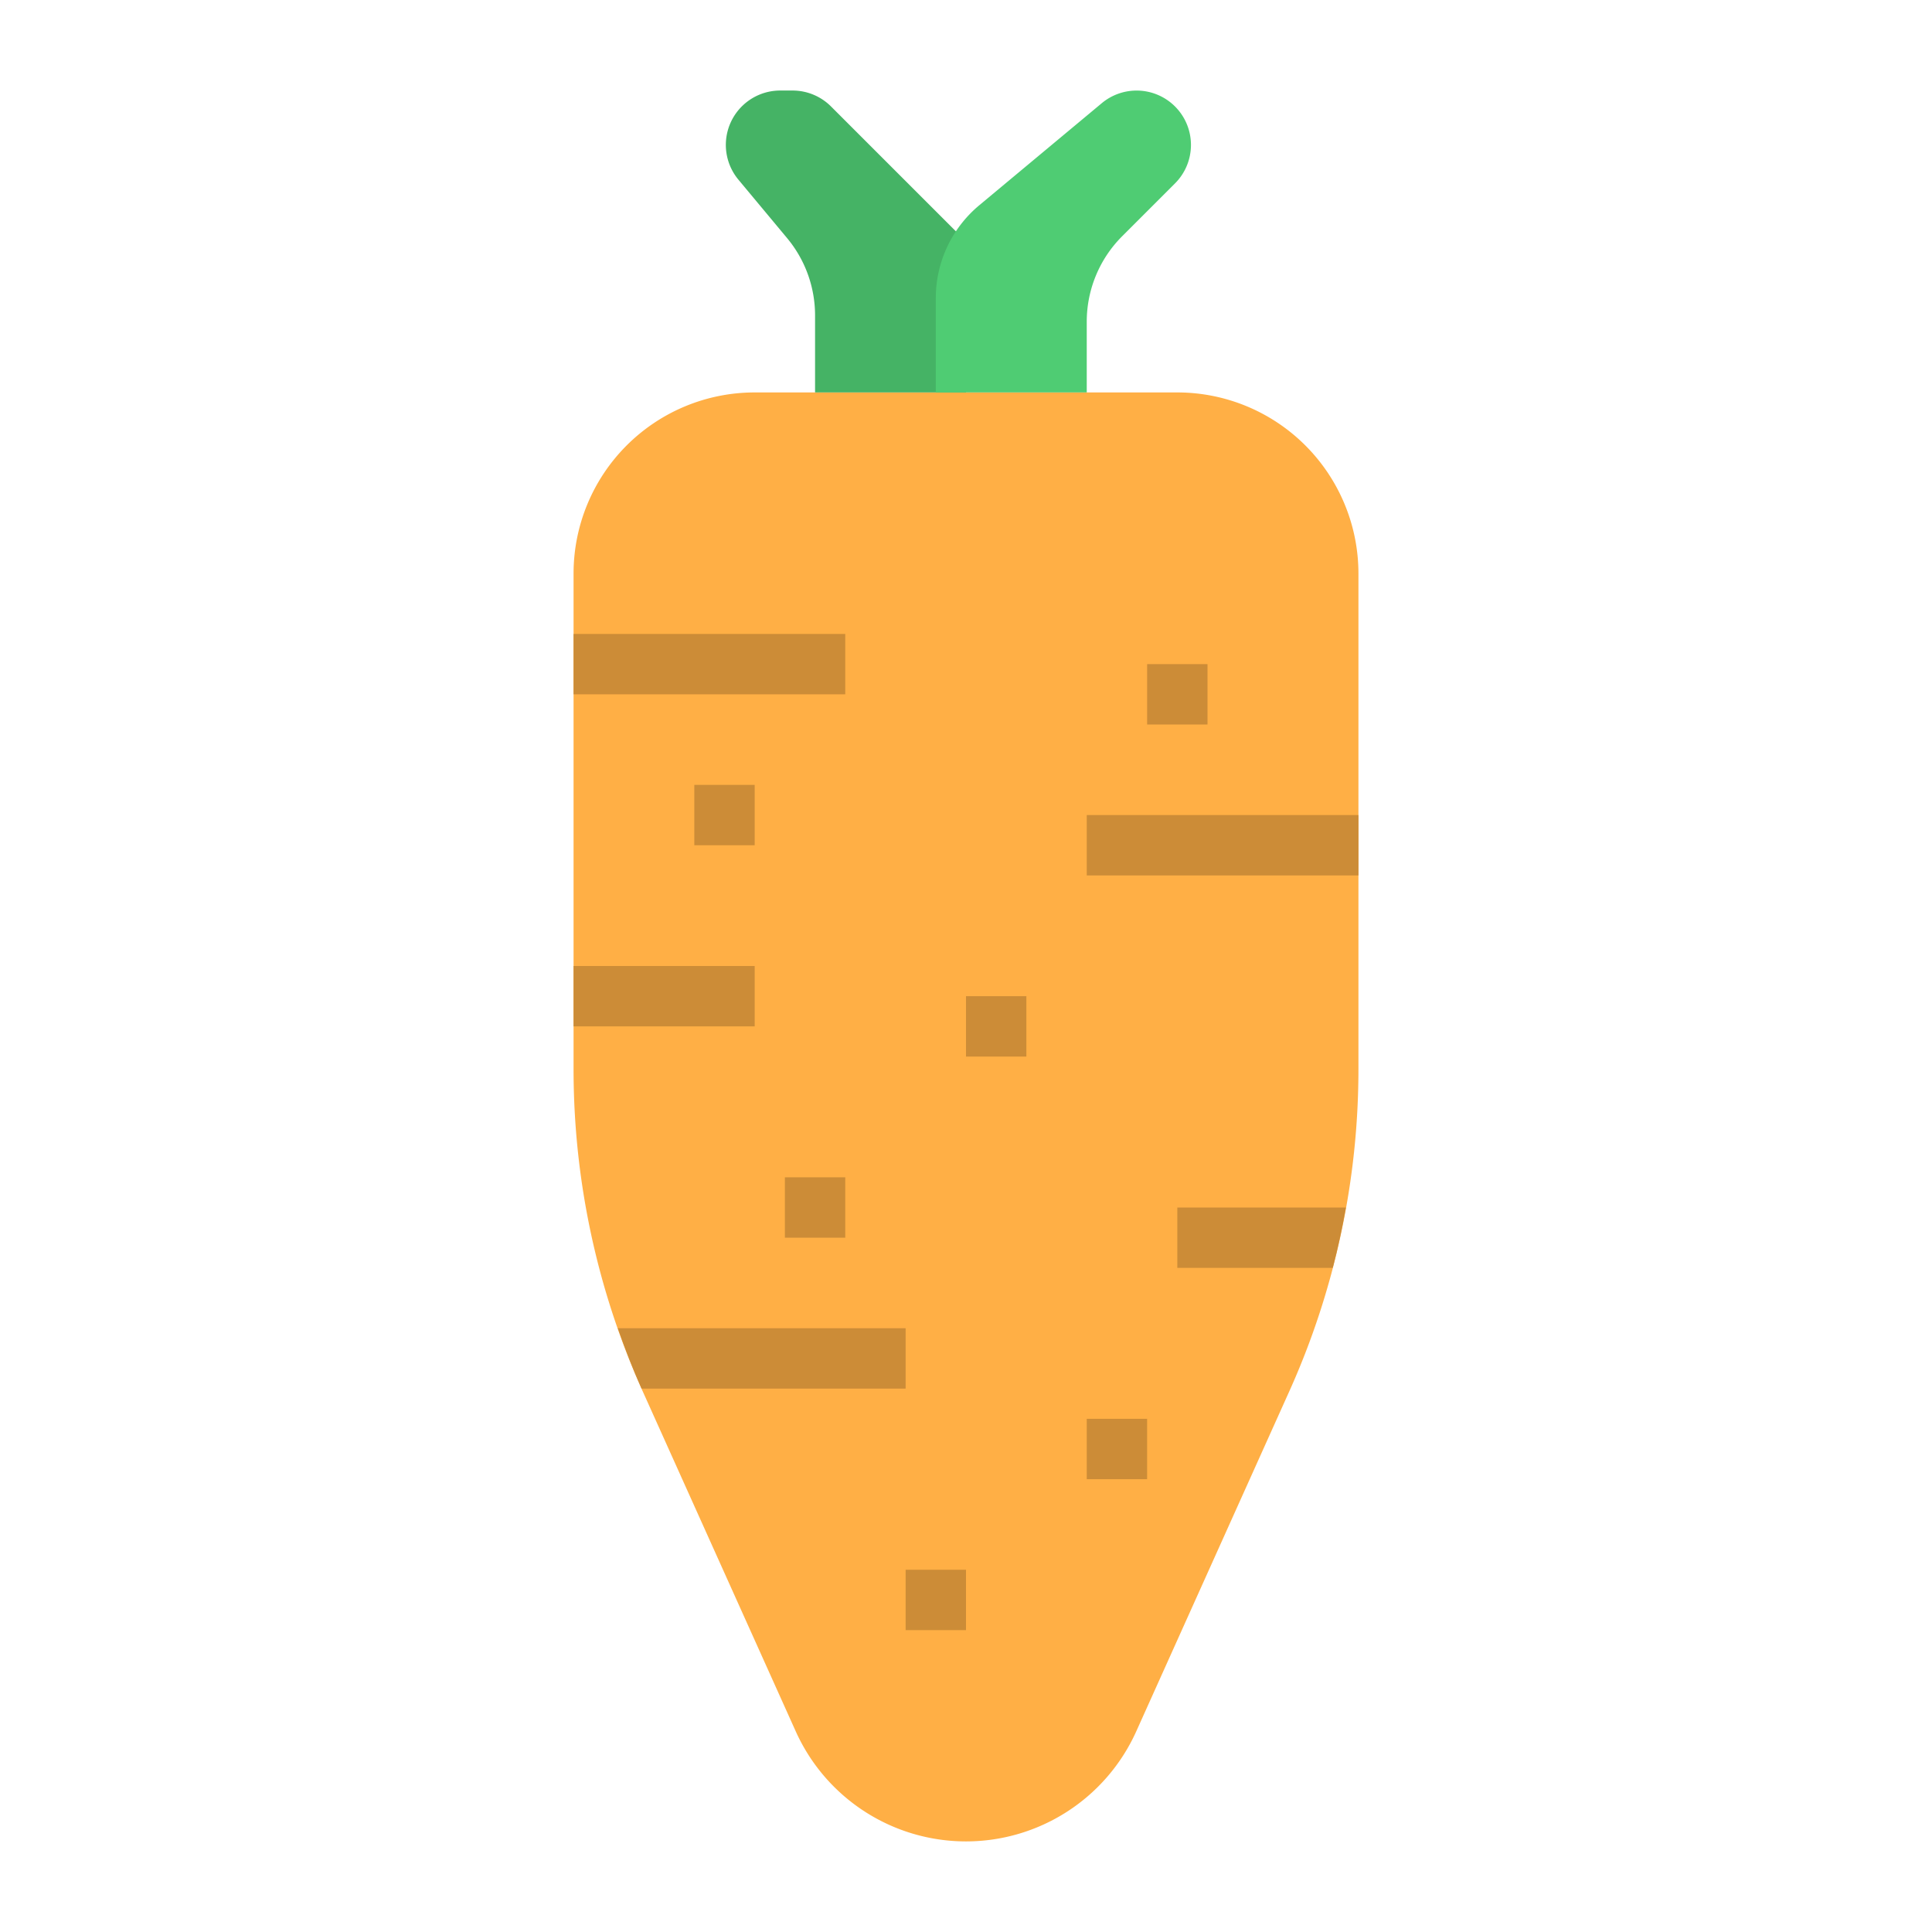 <svg id="flat" height="512" viewBox="0 0 64 64" width="512" xmlns="http://www.w3.org/2000/svg"><path d="m19 19v16.419a26 26 0 0 0 2.29 10.669l5.069 11.263a6.186 6.186 0 0 0 5.641 3.648 6.186 6.186 0 0 0 5.641-3.648l5.069-11.263a26 26 0 0 0 2.29-10.669v-16.419a6 6 0 0 0 -6-6h-14a6 6 0 0 0 -6 6z" fill="#ffaf45"/><g fill="#cc8c37"><path d="m19 21h9v2h-9z"/><path d="m21.253 46h8.747v-2h-9.534c.236.676.495 1.344.787 2z"/><path d="m36 27h9v2h-9z"/><path d="m44.585 40h-5.585v2h5.149c.173-.661.316-1.328.436-2z"/><path d="m19 32h6v2h-6z"/><path d="m38 22h2v2h-2z"/><path d="m23 26h2v2h-2z"/><path d="m32 33h2v2h-2z"/><path d="m26 39h2v2h-2z"/><path d="m36 47h2v2h-2z"/><path d="m30 52h2v2h-2z"/></g><path d="m27 13v-2.552a4 4 0 0 0 -.927-2.561l-1.611-1.934a1.801 1.801 0 0 1 1.384-2.954h.409a1.801 1.801 0 0 1 1.273.527l4.473 4.473v5z" fill="#45b365"/><path d="m31 13v-3.127a4 4 0 0 1 1.439-3.073l4.06-3.383a1.801 1.801 0 0 1 1.153-.417 1.801 1.801 0 0 1 1.273 3.074l-1.754 1.754a4 4 0 0 0 -1.171 2.828v2.343" fill="#4fcc73"/></svg>